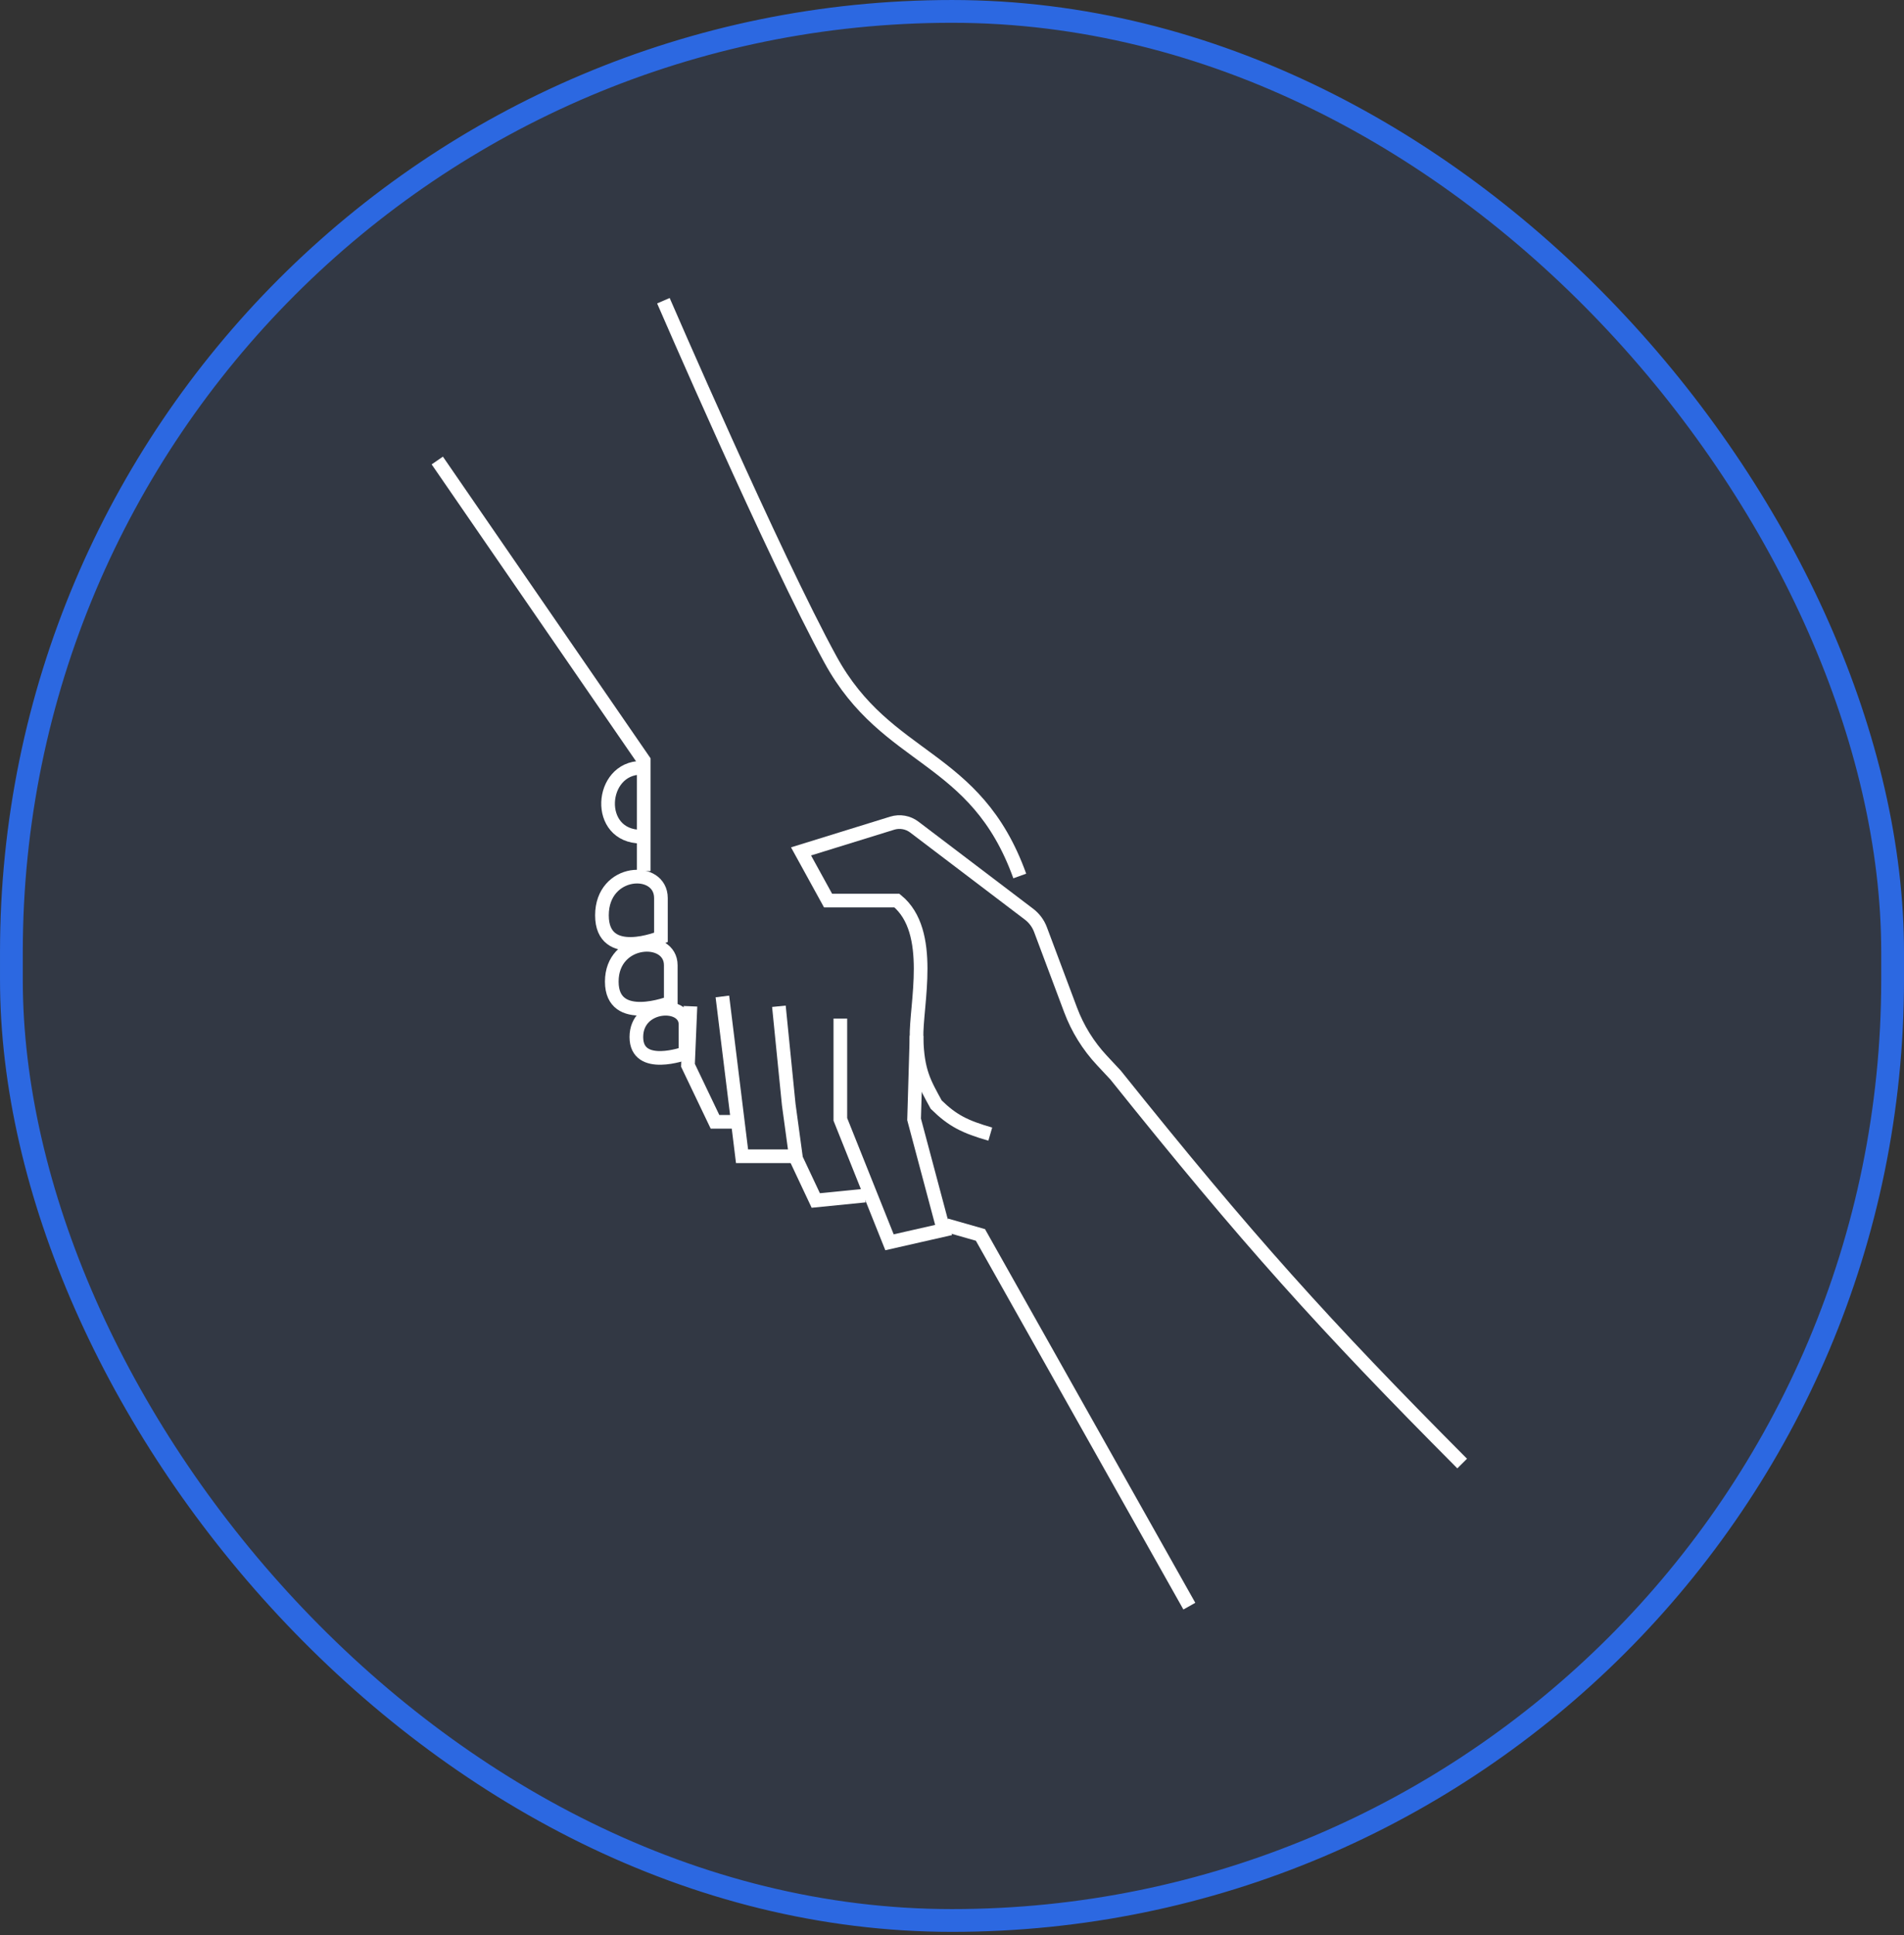 <svg width="125" height="127" viewBox="0 0 125 127" fill="none" xmlns="http://www.w3.org/2000/svg">
<rect x="0" y="0" width="125" height="127" fill="#333333" stroke="none"/>
<rect x="0.748" y="0.748" width="123.505" height="125.299" rx="61.752" fill="#2C68E1" fill-opacity="0.1"/>
<rect x="0.748" y="0.748" width="123.505" height="125.299" rx="61.752" stroke="#2C68E1" stroke-width="1.495"/>
<path d="M62.108 80.407L64.367 81.052L78.082 105.417" stroke="white" stroke-width="0.897"/>
<path d="M45.328 66.045L45.166 69.918L46.941 73.629H48.232" stroke="white" stroke-width="0.897"/>
<path d="M47.425 65.4L48.716 75.888H52.266" stroke="white" stroke-width="0.897"/>
<path d="M51.136 66.045L51.782 72.5L52.266 76.049L53.557 78.792L56.784 78.47" stroke="white" stroke-width="0.897"/>
<path d="M55.17 66.852V73.468L58.397 81.535L61.947 80.729L60.011 73.468L60.172 67.982" stroke="white" stroke-width="0.897"/>
<path d="M43.553 19.737C43.553 19.737 50.814 36.518 54.525 43.294C58.236 50.071 64.045 49.426 66.949 57.494" stroke="white" stroke-width="0.897"/>
<path d="M95.993 96.057C86.9 86.925 81.888 81.356 73.242 70.563L72.339 69.596C71.444 68.637 70.746 67.511 70.285 66.282L68.308 61.009C68.158 60.61 67.898 60.261 67.559 60.003L60.026 54.284C59.611 53.969 59.07 53.874 58.573 54.028L52.589 55.88L54.363 59.107H58.881C61.375 61.144 60.117 65.941 60.172 68.143C60.228 70.345 60.695 71.093 61.463 72.5C62.544 73.56 63.351 73.956 65.013 74.436" stroke="white" stroke-width="0.897"/>
<path d="M28.708 30.225L42.262 49.91V57.171" stroke="white" stroke-width="0.897"/>
<path d="M42.1 50.394C39.358 50.394 39.035 54.912 42.1 54.912" stroke="white" stroke-width="0.897"/>
<path d="M43.391 58.946V61.527C43.391 61.527 39.519 63.141 39.519 60.075C39.519 57.01 43.391 56.83 43.391 58.946Z" stroke="white" stroke-width="0.897"/>
<path d="M44.037 63.351V65.804C44.037 65.804 40.164 67.337 40.164 64.424C40.164 61.511 44.037 61.341 44.037 63.351Z" stroke="white" stroke-width="0.897"/>
<path d="M45.005 67.237V69.124C45.005 69.124 41.778 70.303 41.778 68.062C41.778 65.822 45.005 65.691 45.005 67.237Z" stroke="white" stroke-width="0.897"/>
</svg>
